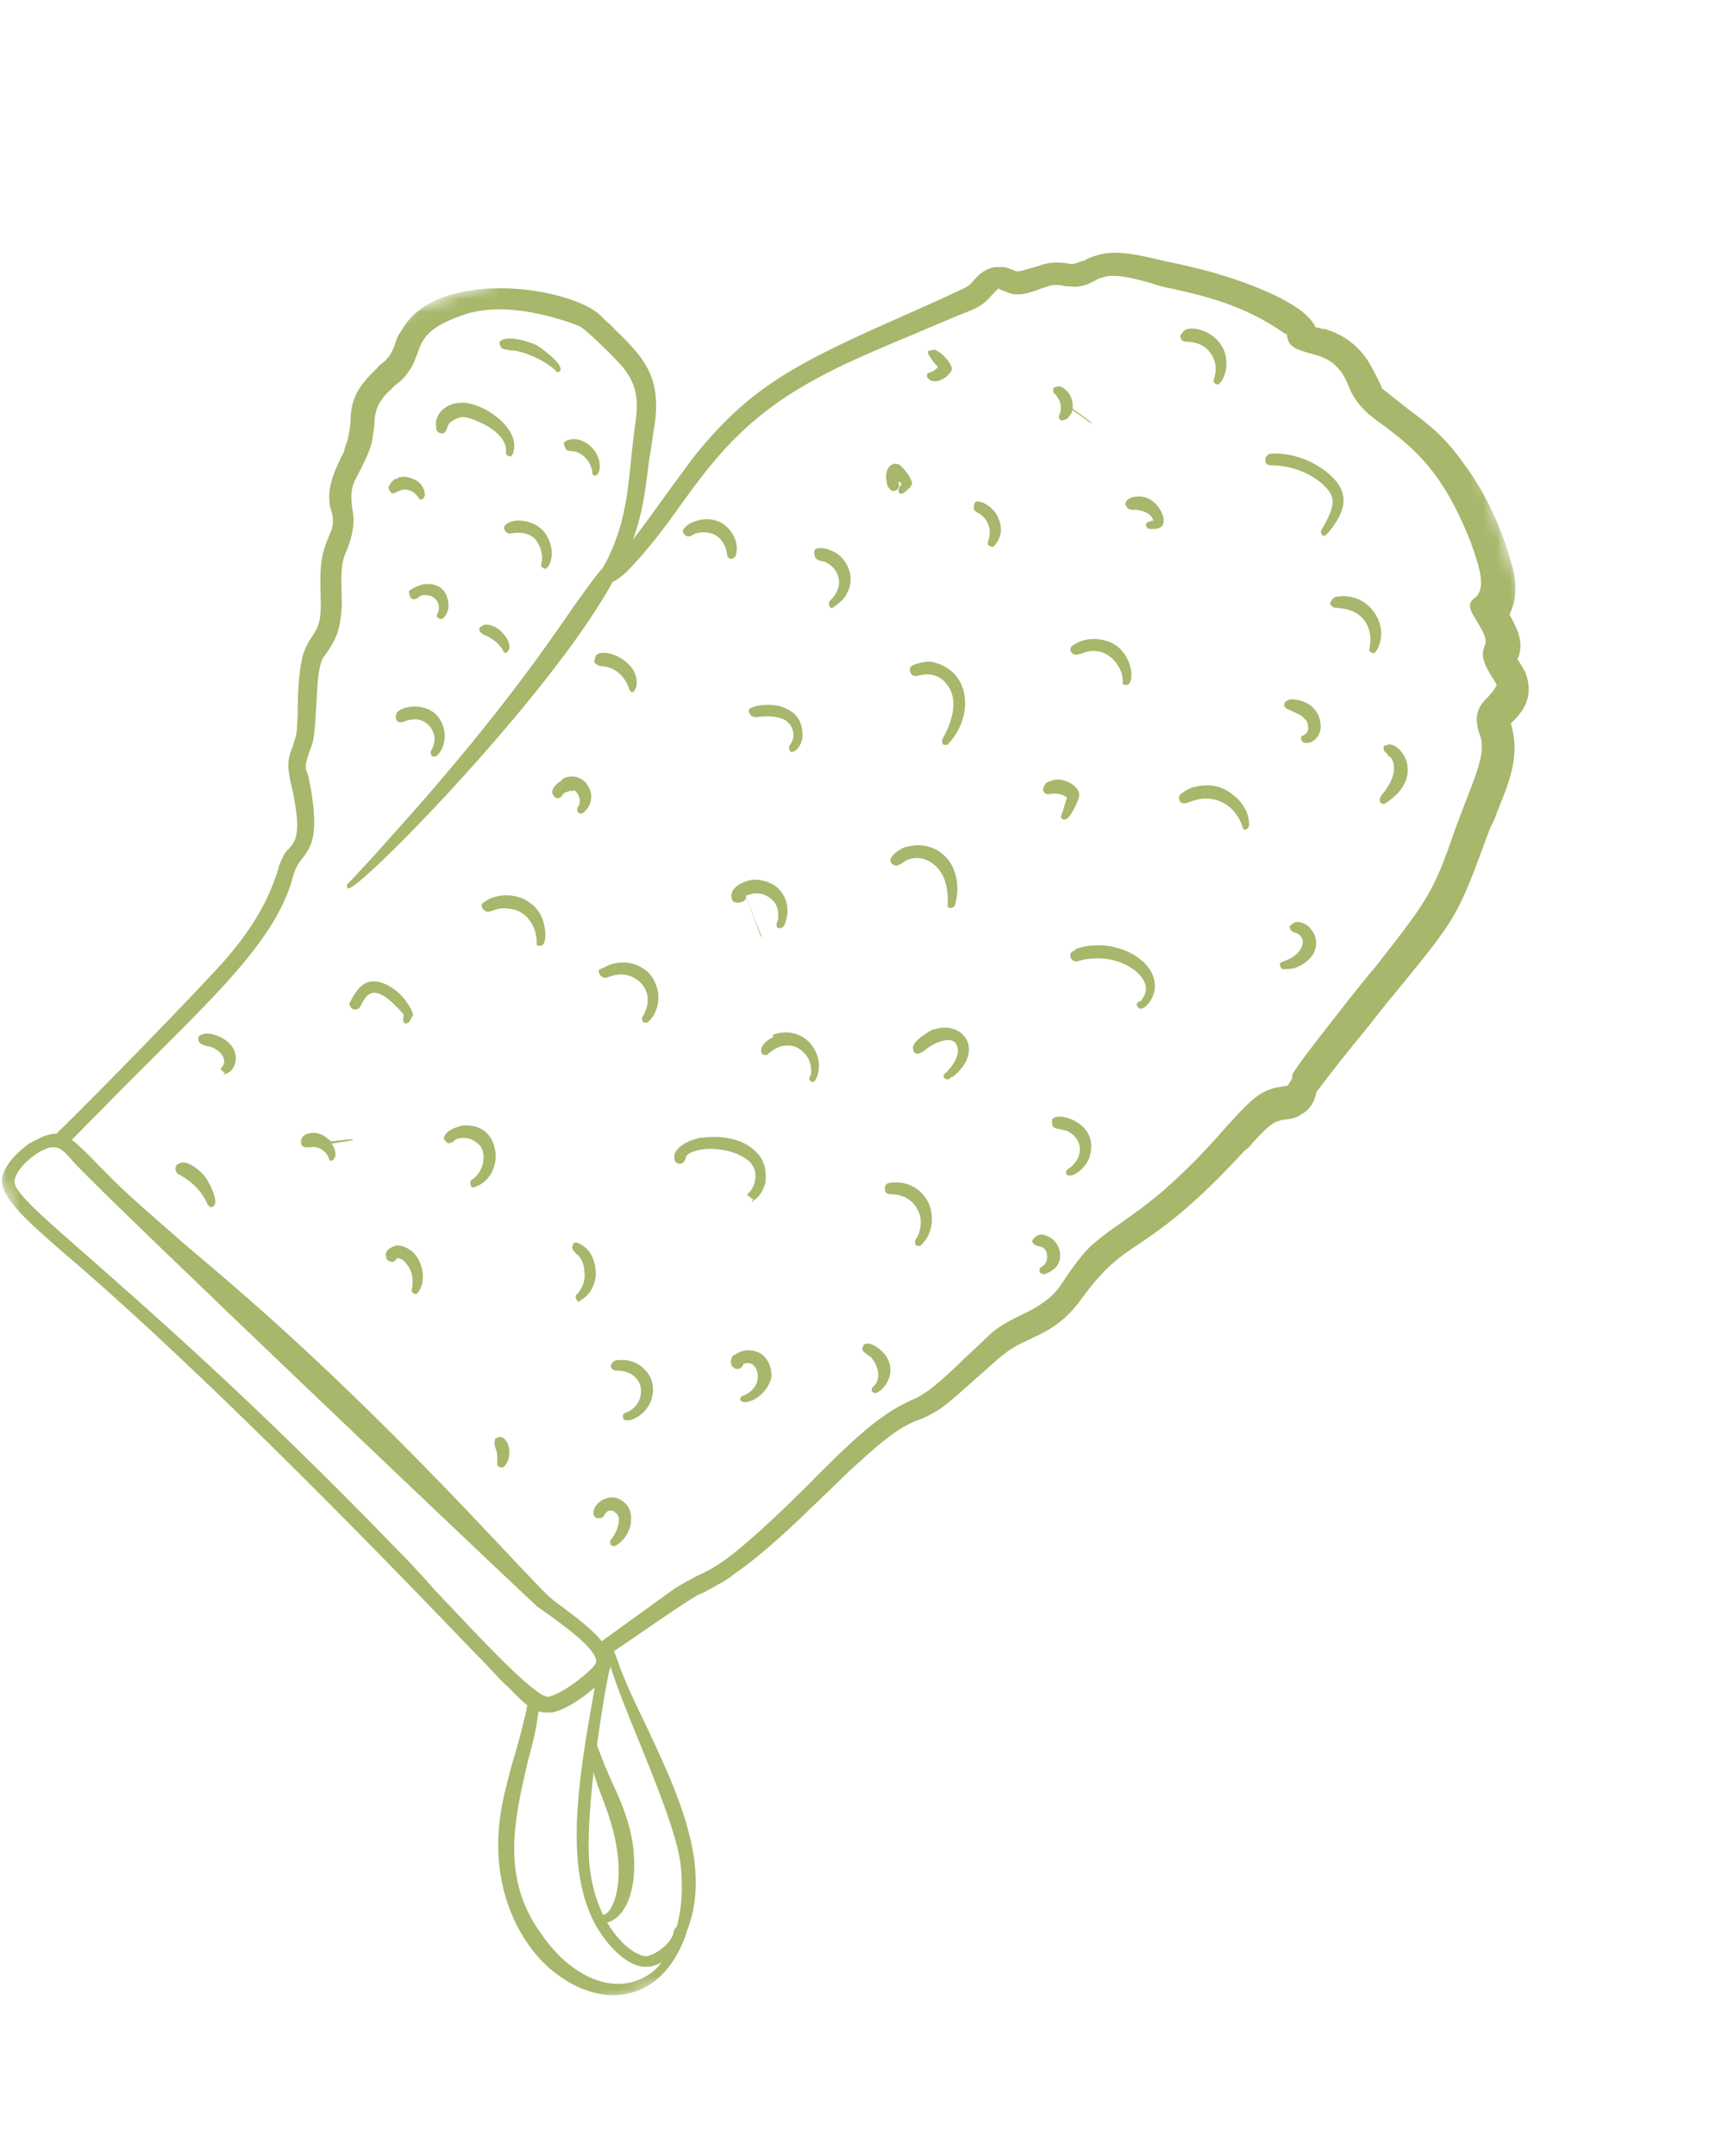 <svg width="129" height="162" viewBox="0 0 129 162" fill="none" xmlns="http://www.w3.org/2000/svg">
<g clip-path="url(#clip0_9_1612)">
<mask id="mask0_9_1612" style="mask-type:luminance" maskUnits="userSpaceOnUse" x="-17" y="0" width="157" height="158">
<path d="M139.423 119.062L99.561 0.193L-16.563 39.071L23.299 157.94L139.423 119.062Z" fill="white"/>
</mask>
<g mask="url(#mask0_9_1612)">
<path d="M74.416 20.167C74.579 20.095 74.792 20.058 74.97 20.071C75.496 20.068 75.674 20.081 75.867 20.179C75.966 20.249 76.144 20.262 76.337 20.36C76.53 20.459 77.069 20.277 77.445 20.168L78.198 19.95L78.361 19.878C79.284 19.63 79.79 19.762 80.188 19.78C80.466 19.864 80.729 19.862 81.098 19.71C81.261 19.638 81.346 19.624 81.474 19.602C81.75 19.422 81.999 19.335 82.29 19.241C83.822 18.712 85.475 19.127 87.718 19.659C88.352 19.768 89.085 19.948 89.819 20.127C92.425 20.727 98.055 22.557 98.893 24.603C99.156 24.602 99.448 24.77 99.526 24.713C101.136 25.135 102.423 26.227 103.157 27.677C103.157 27.677 103.229 27.84 103.352 28.038C103.546 28.399 103.892 29.128 103.906 29.213C103.906 29.213 104.156 29.389 105.736 30.649C107.201 31.754 108.551 32.704 110.072 34.894C111.778 37.141 113.156 40.277 113.821 43.099C114.013 44.205 113.934 45.27 113.477 46.182C114.117 47.343 114.226 47.718 114.309 48.449C114.298 48.889 114.201 49.344 114.06 49.544C114.167 49.657 114.534 50.251 114.671 50.534C115.408 52.51 114.327 53.618 113.691 54.254L113.578 54.361L113.593 54.447C114.304 56.778 113.435 58.857 112.538 61.029C112.427 61.398 112.273 61.776 112.069 62.118L111.887 62.588C109.558 68.909 109.558 68.909 104.956 74.528C104.335 75.249 102.789 77.227 102.789 77.227C99.818 80.853 99.156 81.845 99.007 82.002C98.937 82.102 98.924 82.28 98.896 82.372C98.784 82.742 98.623 83.077 98.248 83.449C98.178 83.549 97.816 83.743 97.816 83.743C97.625 83.907 97.455 83.937 97.292 84.009C97.001 84.103 96.652 84.12 96.311 84.179C96.226 84.194 96.148 84.251 96.02 84.273C95.481 84.454 94.93 85.076 94.224 85.812C94.047 86.062 93.864 86.269 93.588 86.448C89.596 90.778 87.436 92.248 85.709 93.424C84.094 94.493 82.996 95.253 81.191 97.757C79.908 99.47 78.731 100.025 77.553 100.58C76.823 100.925 76.128 101.221 75.477 101.772C74.854 102.231 74.218 102.867 73.567 103.418C72.308 104.513 71.107 105.686 70.221 106.146C69.781 106.398 69.42 106.592 69.043 106.701C68.143 107.076 67.242 107.451 64.703 109.776C63.635 110.706 62.632 111.757 61.649 112.672C59.656 114.596 57.514 116.677 55.163 118.311C54.972 118.476 54.696 118.655 54.419 118.835C53.257 119.474 52.981 119.654 52.775 119.733C52.321 119.9 51.959 120.094 45.919 124.253C45.834 124.268 45.834 124.268 45.756 124.325C45.508 124.412 45.23 124.328 45.108 124.13C44.928 123.855 44.997 123.492 45.273 123.313L50.774 119.335C51.49 118.904 51.937 118.695 52.376 118.444C53.106 118.098 53.801 117.802 55.153 116.735C56.965 115.281 59.036 113.301 60.944 111.392C62.923 109.383 64.838 107.517 66.446 106.406C67.345 105.768 67.998 105.479 68.522 105.213C68.813 105.119 69.132 104.932 69.408 104.753C70.046 104.379 71.305 103.284 72.464 102.119C73.185 101.468 73.899 100.775 74.465 100.238C75.186 99.587 76.08 99.169 76.888 98.766C77.618 98.421 78.256 98.047 78.794 97.603C79.417 97.145 79.79 96.51 80.311 95.719C80.84 94.969 81.376 94.263 82.012 93.627C82.663 93.076 83.201 92.632 83.987 92.101C84.886 91.463 85.948 90.753 87.441 89.486C89.803 87.411 91.229 85.761 92.331 84.518C93.588 83.161 94.393 82.232 95.472 81.87C95.557 81.855 95.635 81.798 95.721 81.783C95.806 81.768 95.969 81.696 96.147 81.709C96.31 81.637 96.573 81.635 96.701 81.613C96.786 81.598 96.864 81.541 96.892 81.448C97.166 81.006 97.166 81.006 97.152 80.921C97.079 80.758 97.057 80.631 101.376 75.148C102.095 74.235 102.745 73.421 103.366 72.7C106.816 68.288 107.536 67.375 108.767 64.093C109.207 62.833 109.592 61.758 109.956 60.819C111.138 57.765 111.734 56.39 111.207 55.123C110.664 53.508 111.385 52.857 111.908 52.328C112.085 52.078 112.283 51.956 112.374 51.721L112.444 51.621L112.515 51.521C112.5 51.436 112.428 51.273 112.069 50.722C111.638 50.008 111.249 49.286 111.635 48.474C111.817 48.004 111.451 47.41 111.077 46.774C110.646 46.059 110.187 45.438 110.81 44.979C111.872 44.269 111.085 42.258 110.556 40.728L110.484 40.565C108.367 35.19 106.017 33.537 104.188 32.101C102.938 31.222 101.93 30.476 101.359 28.953C100.651 27.148 99.447 26.787 98.393 26.531C97.559 26.281 96.783 26.109 96.741 25.108L96.606 25.087C93.598 22.935 90.444 22.211 88.115 21.694C87.481 21.584 86.925 21.418 86.505 21.272C84.332 20.64 83.5 20.653 82.876 20.849C82.627 20.936 82.499 20.958 82.266 21.13C82.017 21.217 81.904 21.324 81.613 21.418L81.528 21.433C80.903 21.629 80.533 21.518 80.092 21.507C79.729 21.438 79.358 21.327 78.819 21.508C78.656 21.58 78.443 21.617 78.194 21.704L78.031 21.776C77.329 22.029 76.498 22.305 75.693 21.962L75.593 21.892C75.415 21.879 75.222 21.781 75.122 21.71L75.022 21.64L75.037 21.725C74.874 21.797 74.775 21.99 74.585 22.154C74.471 22.262 74.295 22.511 74.061 22.683C73.609 23.112 73.07 23.294 72.084 23.684L69.261 24.874C65.374 26.512 63.409 27.335 61.325 28.485C55.825 31.455 53.464 34.801 51.123 38.012C49.959 39.66 48.676 41.373 47.072 43.009C46.88 43.174 46.35 43.66 45.811 43.842C45.357 44.008 45.164 43.91 45.005 43.499C44.911 43.209 45.072 42.874 45.363 42.779C46.279 42.489 48.182 39.792 50.058 37.188C50.763 36.189 51.482 35.276 52.046 34.477C56.548 28.787 60.215 27.143 68.98 23.257L71.058 22.327C71.583 22.061 72.775 21.591 72.951 21.342C73.142 21.177 73.24 20.985 73.396 20.87C73.615 20.613 73.962 20.334 74.416 20.167Z" fill="#A7B76B"/>
<path d="M33.552 22.254C37.703 20.877 43.585 22.136 45.231 23.78C45.511 24.126 45.853 24.329 46.133 24.675C48.293 26.755 49.682 28.18 49.242 31.719C49.063 32.715 48.969 33.695 48.804 34.513C48.445 37.511 48.162 39.927 46.453 42.985C46.382 43.085 46.276 43.235 46.106 43.264C45.943 43.336 45.758 43.281 45.665 43.253C45.372 43.085 45.235 42.802 45.404 42.509L45.573 42.217C46.915 39.574 47.171 37.25 47.446 34.529C47.539 33.548 47.64 32.611 47.804 31.53C47.979 30.009 47.873 28.888 46.812 27.582C46.368 27.045 44.085 24.767 43.557 24.508C42.381 24.055 38.211 22.542 34.89 23.643L34.642 23.73C32.038 24.664 31.752 25.546 31.395 26.529C31.206 26.956 31.109 27.411 30.749 27.868C30.474 28.31 30.1 28.682 29.668 28.976C29.378 29.333 28.946 29.627 28.742 29.969C28.277 30.576 28.132 31.258 28.137 32.046C28.068 32.409 28.041 32.764 27.973 33.127C27.807 33.944 27.434 34.579 27.146 35.198C26.957 35.626 26.675 36.025 26.535 36.488C26.34 37.135 26.429 37.646 26.468 38.121C26.578 38.76 26.761 39.561 26.096 41.298C25.569 42.309 25.668 43.388 25.675 44.439C25.663 44.879 25.744 45.347 25.662 45.887C25.552 47.528 25.136 48.17 24.756 48.762C24.579 49.012 24.481 49.204 24.297 49.411C23.869 50.231 23.856 51.679 23.779 53.008C23.688 54.251 23.688 55.522 23.337 56.284C22.897 57.544 22.912 57.629 23.143 58.202C23.23 58.45 23.254 58.841 23.392 59.386C23.947 62.841 23.383 63.64 22.776 64.446C22.487 64.803 22.24 65.153 22.045 65.8C20.948 70.11 16.976 74.042 11.923 79.082C10.764 80.247 9.562 81.42 8.332 82.685C6.354 84.694 5.195 85.859 5.195 85.859C5.109 85.874 5.082 85.966 5.004 86.023C4.713 86.118 4.463 85.942 4.298 85.751C4.133 85.561 4.132 85.298 4.393 85.034C5.044 84.482 12.436 76.977 15.693 73.476C19.565 69.474 20.388 66.876 20.912 65.339C21.009 64.884 21.177 64.592 21.339 64.257C21.437 64.065 21.585 63.907 21.699 63.8C22.25 63.179 22.765 62.607 21.801 58.566C21.552 57.382 21.712 56.785 21.965 56.215C22.076 55.845 22.23 55.468 22.312 54.928C22.323 54.487 22.391 53.862 22.38 53.294C22.392 51.845 22.488 50.119 22.83 49.052C23.012 48.582 23.174 48.247 23.385 47.948C23.456 47.848 23.561 47.698 23.66 47.506C24.189 46.757 24.125 45.628 24.096 44.45C24.08 44.102 24.098 43.704 24.082 43.356C24.094 41.908 24.423 41.018 24.703 40.356C24.787 40.078 24.963 39.828 24.969 39.608C25.081 39.238 25.035 38.72 24.868 38.267C24.781 38.019 24.787 37.799 24.758 37.629C24.672 36.373 25.227 35.268 25.64 34.364C25.739 34.171 25.915 33.922 25.913 33.659C26.201 33.039 26.268 32.414 26.343 31.831C26.355 31.391 26.359 30.908 26.518 30.311C26.873 29.066 27.708 28.307 28.344 27.671C28.52 27.421 28.719 27.299 28.952 27.127C29.397 26.656 29.587 26.228 29.754 25.673C29.837 25.396 29.999 25.061 30.183 24.854C30.815 23.692 31.933 22.797 33.552 22.254Z" fill="#A7B76B"/>
<path d="M45.886 42.251C46.049 42.178 46.149 42.249 46.249 42.319C46.499 42.495 46.594 42.785 46.417 43.035C42.343 51.193 27.737 66.216 26.29 66.73C26.29 66.73 26.127 66.802 26.112 66.717C26.097 66.632 26.04 66.554 26.11 66.454C26.11 66.454 27.453 65.082 29.359 62.911C36.874 54.595 40.815 48.959 43.162 45.528C44.685 43.423 45.347 42.432 45.886 42.251Z" fill="#A7B76B"/>
<path d="M3.52 85.316C4.805 84.875 5.614 85.742 7.052 87.203C7.482 87.654 7.954 88.098 8.491 88.663C10.129 90.263 11.931 91.792 14.104 93.694C19.244 98.019 26.158 103.965 37.305 115.84L38.758 117.385C41.227 119.982 41.227 119.982 41.935 120.517C42.285 120.763 42.642 121.051 43.4 121.621C44.829 122.776 46.281 124.059 45.855 125.404C45.569 126.286 43.34 128.119 41.885 128.59C41.637 128.677 41.509 128.699 41.331 128.686C40.166 128.8 39.422 128.053 38.24 126.811C37.883 126.522 37.504 126.106 37.074 125.654C36.967 125.542 36.422 124.935 35.521 124.039C30.696 119.002 15.966 103.672 4.891 94.239C1.895 91.647 -0.178 89.815 0.19 88.392C0.482 87.29 1.557 86.402 2.18 85.943C2.705 85.677 3.101 85.433 3.52 85.316ZM44.744 125.07C44.814 124.97 44.827 124.793 44.827 124.793C44.658 123.814 42.65 122.365 41.293 121.373C40.943 121.127 40.643 120.916 40.393 120.74C40.143 120.564 8.037 90.1 5.538 87.333L5.373 87.143C4.829 86.536 4.442 86.077 3.725 86.245L3.64 86.26C2.561 86.622 1.274 87.809 1.109 88.627C0.858 89.46 2.909 91.164 6.899 94.68C11.512 98.746 19.22 105.475 29.805 116.395C30.55 117.143 31.623 118.271 32.719 119.528C35.891 122.879 40.215 127.565 41.217 127.522C41.303 127.508 41.38 127.45 41.508 127.428C42.587 127.066 44.399 125.612 44.744 125.07Z" fill="#A7B76B"/>
<path d="M45.311 124.797C45.474 124.725 45.659 124.78 45.767 124.893C45.874 125.006 45.931 125.084 45.876 125.269C45.59 126.151 43.75 136.814 44.379 140.694C45.025 145.184 47.725 147.083 48.635 147.013C48.72 146.998 48.798 146.941 48.926 146.919C49.671 146.658 50.654 145.742 50.636 145.132L50.621 145.047L50.721 145.117C50.649 144.954 50.805 144.84 50.968 144.768C51.053 144.753 51.131 144.695 51.231 144.766C51.509 144.849 51.581 145.012 51.59 145.317C50.8 147.602 49.437 149.109 47.777 149.66C45.705 150.37 43.346 149.683 41.28 147.893C38.842 145.73 36.638 141.378 37.748 135.619C38.107 133.891 38.462 132.646 38.824 131.444C39.179 130.199 39.471 129.096 39.746 127.646C39.759 127.469 39.915 127.354 40.035 127.289C40.121 127.274 40.199 127.217 40.299 127.287C40.476 127.3 40.656 127.576 40.643 127.754C40.533 128.386 40.395 129.112 40.3 129.829C40.135 130.647 39.926 131.472 39.683 132.347C38.679 136.685 37.604 141.123 40.709 145.362C42.705 148.26 45.494 149.661 47.772 148.872C48.602 148.596 49.31 148.123 49.832 147.331C49.655 147.581 49.4 147.625 49.194 147.705C49.031 147.777 48.818 147.814 48.64 147.801C47.559 147.901 46.273 146.809 45.469 145.721C42.186 141.468 43.393 134.246 44.636 127.237C44.731 126.519 44.912 125.786 44.992 124.984C45.035 124.976 45.19 124.862 45.311 124.797Z" fill="#A7B76B"/>
<path d="M45.751 123.537C45.914 123.465 46.029 123.62 46.044 123.705C46.044 123.705 46.153 124.081 46.391 124.697C46.935 126.312 47.748 127.968 48.642 129.83C51.366 135.669 54.472 142.188 50.189 147.62C50.104 147.635 50.118 147.72 50.076 147.727C49.991 147.742 49.813 147.729 49.798 147.644C49.783 147.559 49.711 147.396 49.782 147.296C51.028 145.371 51.503 142.79 51.144 139.959C50.875 137.902 49.322 134.007 47.95 130.651C46.578 127.295 45.408 124.342 45.695 123.722C45.645 123.687 45.673 123.594 45.751 123.537Z" fill="#A7B76B"/>
<path d="M44.502 130.766C44.765 130.764 44.859 131.055 44.961 131.388C44.975 131.473 45.033 131.551 45.033 131.551C45.293 132.295 45.661 133.151 46.022 133.965C46.649 135.303 47.298 136.769 47.58 138.648C48.046 142.6 46.69 144.15 45.774 144.44C45.483 144.534 45.22 144.536 45.028 144.438C44.928 144.368 44.778 144.262 44.748 144.092C44.661 143.844 44.817 143.729 44.859 143.722C44.945 143.707 45.123 143.72 45.152 143.89C45.167 143.976 45.33 143.903 45.415 143.889C45.664 143.802 45.882 143.545 46.037 143.167C46.655 141.921 46.844 139.214 45.485 135.68L45.398 135.432C44.762 133.789 44.023 131.551 44.225 130.946C44.396 130.916 44.424 130.824 44.502 130.766Z" fill="#A7B76B"/>
<path d="M46.316 102.225C47.133 102.127 47.867 102.307 48.403 102.871C49.025 103.421 49.208 104.222 49.028 104.955C48.862 105.772 48.226 106.408 47.566 106.654C47.403 106.726 47.275 106.749 47.097 106.736C46.92 106.723 46.82 106.652 46.833 106.475C46.818 106.39 46.831 106.212 47.002 106.182C47.995 105.835 48.274 104.91 48.163 104.272C48.053 103.633 47.458 102.991 46.363 103.006C46.1 103.007 45.935 102.817 45.906 102.647C45.906 102.647 45.982 102.327 46.316 102.225Z" fill="#A7B76B"/>
<path d="M55.727 101.558C56.267 101.377 56.9 101.486 57.358 101.845C57.83 102.289 58.011 102.828 57.993 103.488C57.828 104.306 57.086 105.092 56.376 105.302C56.128 105.389 55.907 105.384 55.765 105.321C55.665 105.25 55.657 105.208 55.657 105.208C55.585 105.045 55.741 104.93 55.904 104.858L55.989 104.843C56.918 104.376 57.091 103.601 56.903 103.02C56.794 102.644 56.429 102.313 55.975 102.479L55.889 102.494C55.876 102.672 55.721 102.786 55.6 102.851C55.352 102.938 55.159 102.84 54.987 102.607L54.972 102.521C54.885 102.273 54.984 102.081 55.082 101.889C55.366 101.752 55.479 101.645 55.727 101.558Z" fill="#A7B76B"/>
<path d="M52.094 85.663C52.343 85.576 52.548 85.497 52.811 85.495C54.446 85.299 55.956 85.651 56.815 86.554C57.437 87.104 57.62 87.905 57.554 88.793C57.388 89.611 56.936 90.04 56.66 90.219L56.589 90.319L56.489 90.249L56.652 90.177L56.195 89.817L56.18 89.732C56.18 89.732 56.456 89.553 56.646 89.126C56.919 88.421 56.808 87.783 56.379 87.331C55.477 86.435 53.398 86.094 52.199 86.521C51.823 86.63 51.547 86.81 51.548 87.073C51.45 87.265 51.379 87.365 51.259 87.43C51.174 87.444 51.096 87.502 50.996 87.431C50.818 87.418 50.646 87.185 50.701 87C50.585 86.582 51.178 85.953 52.094 85.663Z" fill="#A7B76B"/>
<path d="M66.835 88.894L66.92 88.879C68.469 88.698 69.456 89.579 69.832 90.478C70.287 91.583 70.031 92.898 69.19 93.614L69.105 93.629C69.019 93.644 68.841 93.63 68.827 93.545C68.812 93.46 68.74 93.297 68.81 93.198C69.268 92.548 69.362 91.568 68.988 90.931C68.642 90.202 67.907 89.76 66.983 89.745C66.634 89.761 66.512 89.564 66.525 89.386C66.503 89.258 66.501 88.996 66.835 88.894Z" fill="#A7B76B"/>
<path d="M70.362 77.325C71.277 77.034 72.261 77.39 72.649 78.112C73.023 78.748 72.916 79.906 71.643 80.916L71.557 80.931C71.472 80.945 71.366 81.095 71.281 81.11C71.196 81.125 71.103 81.097 71.003 81.027C70.838 80.836 70.987 80.679 71.185 80.557L71.256 80.457C71.962 79.721 72.178 78.938 71.876 78.465C71.682 78.104 71.241 78.093 70.617 78.288C70.326 78.383 69.964 78.577 69.539 78.913C69.426 79.021 69.263 79.093 69.1 79.165C68.937 79.237 68.752 79.182 68.672 78.976C68.657 78.891 68.585 78.728 68.656 78.628C68.752 78.173 69.666 77.62 70.106 77.369C70.191 77.354 70.276 77.339 70.362 77.325Z" fill="#A7B76B"/>
<path d="M58.225 77.719C59.14 77.429 60.137 77.607 60.831 78.319C61.483 79.039 61.73 79.96 61.444 80.843C61.346 81.035 61.333 81.213 61.17 81.285C61.084 81.299 61.007 81.357 60.992 81.272C60.799 81.174 60.827 81.081 60.883 80.896L60.953 80.796C61.063 80.164 60.852 79.455 60.338 79.018C59.866 78.574 59.232 78.465 58.607 78.661C58.359 78.748 58.083 78.927 57.892 79.091C57.806 79.106 57.779 79.199 57.701 79.256C57.452 79.343 57.26 79.245 57.23 79.075C57.136 78.784 57.396 78.257 58.212 77.897C57.976 77.806 58.062 77.791 58.225 77.719Z" fill="#A7B76B"/>
<path d="M45.861 72.498C46.563 72.245 47.573 72.245 48.323 72.773C48.958 73.145 49.332 73.781 49.487 74.675C49.571 75.668 49.143 76.488 48.675 76.832L48.59 76.847C48.505 76.861 48.327 76.848 48.312 76.763C48.297 76.678 48.225 76.515 48.296 76.415C48.472 76.166 48.556 75.888 48.639 75.611C48.82 74.878 48.566 74.177 48.002 73.705C47.394 73.241 46.711 73.096 45.923 73.364C45.838 73.379 45.675 73.451 45.675 73.451C45.426 73.538 45.234 73.44 45.062 73.207C45.047 73.122 44.975 72.959 45.045 72.859C45.379 72.757 45.57 72.593 45.861 72.498Z" fill="#A7B76B"/>
<path d="M55.977 66.274C56.226 66.187 56.431 66.108 56.695 66.106C57.441 66.108 58.147 66.38 58.577 66.832C59.228 67.552 59.298 68.46 59.103 69.107C59.034 69.47 58.858 69.72 58.73 69.742C58.645 69.757 58.552 69.729 58.467 69.744C58.359 69.631 58.38 69.496 58.393 69.318L58.463 69.218C58.573 68.585 58.463 67.947 58.005 67.588C57.533 67.144 56.9 67.035 56.36 67.216C56.275 67.231 56.197 67.288 56.069 67.31L56.084 67.395C57.262 70.391 57.262 70.391 57.262 70.391C57.176 70.406 57.162 70.32 56.814 69.329L56.091 67.438C56.078 67.615 55.922 67.73 55.717 67.809C55.29 67.883 55.013 67.8 54.996 67.452C54.887 67.077 55.232 66.535 55.977 66.274Z" fill="#A7B76B"/>
<path d="M81.034 71.267C82.027 70.919 83.734 70.887 85.197 71.729C86.667 72.614 86.844 73.635 86.82 74.253C86.74 75.056 86.189 75.677 85.898 75.771C85.812 75.786 85.735 75.844 85.635 75.773C85.535 75.703 85.527 75.66 85.47 75.583C85.398 75.42 85.553 75.305 85.716 75.233C85.802 75.218 85.83 75.126 85.83 75.126C86.189 74.669 86.272 74.129 85.912 73.577C85.195 72.474 83.198 71.593 81.026 72.233C80.777 72.32 80.57 72.136 80.498 71.974C80.426 71.811 80.424 71.548 80.758 71.446C80.828 71.347 80.991 71.274 81.034 71.267Z" fill="#A7B76B"/>
<path d="M68.25 63.621C69.258 63.359 70.312 63.614 71.056 64.362C71.958 65.257 72.166 66.712 71.783 68.049C71.713 68.149 71.67 68.156 71.592 68.214C71.514 68.271 71.414 68.201 71.329 68.216C71.229 68.145 71.222 68.103 71.242 67.968C71.312 66.597 70.95 65.52 70.142 64.915C69.585 64.485 68.951 64.376 68.327 64.572C68.078 64.659 67.887 64.823 67.689 64.945C67.604 64.96 67.604 64.96 67.526 65.018C67.363 65.09 67.177 65.034 67.07 64.921C66.963 64.808 66.905 64.731 66.961 64.546C67.073 64.176 67.668 63.81 68.037 63.658L68.25 63.621Z" fill="#A7B76B"/>
<path d="M56.557 53.156C56.643 53.141 56.72 53.084 56.806 53.069C58.077 52.805 59.089 53.068 59.768 53.695C60.14 54.069 60.321 54.608 60.339 55.218C60.328 55.658 60.174 56.036 59.912 56.3C59.799 56.407 59.721 56.465 59.721 56.465L59.636 56.48C59.473 56.552 59.373 56.481 59.343 56.311C59.271 56.148 59.342 56.048 59.412 55.949C59.483 55.849 59.588 55.699 59.657 55.336C59.669 54.896 59.46 54.45 59.21 54.274L59.102 54.161C58.467 53.789 57.678 53.795 56.861 53.892C56.512 53.909 56.39 53.711 56.318 53.548C56.211 53.435 56.309 53.243 56.557 53.156Z" fill="#A7B76B"/>
<path d="M69.025 49.855C69.401 49.746 69.827 49.672 70.105 49.755C71.202 50.004 72.016 50.651 72.379 51.728C72.835 53.096 72.383 54.796 71.224 55.961L71.139 55.976C71.054 55.99 70.876 55.977 70.861 55.892C70.847 55.807 70.774 55.644 70.845 55.544C71.823 53.841 71.948 52.285 71.132 51.375C70.673 50.753 69.847 50.545 69.137 50.756L69.052 50.771C68.761 50.865 68.525 50.774 68.439 50.526C68.424 50.441 68.352 50.279 68.422 50.179C68.485 50.036 68.769 49.899 69.025 49.855Z" fill="#A7B76B"/>
<path d="M78.986 58.692C79.071 58.677 79.234 58.605 79.277 58.597C80.009 58.514 80.644 58.886 80.924 59.233C81.088 59.423 81.175 59.671 81.12 59.856C81.051 60.219 80.51 61.408 80.142 61.56C80.056 61.574 79.978 61.632 79.879 61.561C79.778 61.491 79.714 61.371 79.784 61.271C79.966 60.801 80.063 60.346 80.21 59.926C79.86 59.68 79.404 59.584 78.935 59.665C78.644 59.759 78.479 59.569 78.407 59.406C78.448 59.136 78.482 58.823 78.986 58.692Z" fill="#A7B76B"/>
<path d="M81.331 48.16C82.162 47.885 83.492 47.961 84.308 48.871C85.017 49.669 85.194 50.69 84.949 51.303C84.879 51.402 84.836 51.41 84.758 51.467C84.673 51.482 84.58 51.454 84.495 51.469C84.395 51.399 84.388 51.356 84.408 51.221C84.411 50.475 83.98 49.761 83.422 49.332C82.865 48.903 82.146 48.808 81.444 49.061C81.28 49.133 81.195 49.148 81.067 49.17C80.819 49.257 80.626 49.159 80.511 49.004C80.497 48.919 80.425 48.756 80.495 48.656C80.601 48.506 80.877 48.327 81.331 48.16Z" fill="#A7B76B"/>
<path d="M89.862 59.13C90.87 58.867 91.867 59.045 92.689 59.735C93.497 60.341 93.965 61.268 93.884 62.071C93.899 62.156 93.786 62.263 93.708 62.32C93.545 62.392 93.445 62.322 93.415 62.152C92.778 60.246 91.061 59.711 89.776 60.153C89.691 60.167 89.613 60.225 89.485 60.247C89.4 60.262 89.322 60.319 89.237 60.334L89.151 60.349C88.988 60.421 88.71 60.337 88.681 60.167C88.609 60.004 88.572 59.792 88.848 59.612C88.848 59.612 89.195 59.333 89.649 59.167L89.862 59.13Z" fill="#A7B76B"/>
<path d="M96.812 52.621C96.898 52.606 96.898 52.606 96.975 52.549C98.426 52.561 99.15 53.443 99.248 54.259C99.416 54.975 99 55.617 98.503 55.791L98.418 55.806C98.333 55.82 98.255 55.878 98.155 55.807C97.992 55.88 97.877 55.724 97.805 55.561C97.79 55.476 97.803 55.299 97.974 55.269C98.137 55.197 98.413 55.017 98.332 54.55C98.317 54.464 98.33 54.287 98.238 54.259L98.223 54.174C98.116 54.061 97.958 53.913 97.851 53.8C97.558 53.632 97.323 53.541 97.13 53.443C96.703 53.254 96.425 53.171 96.579 52.793C96.621 52.786 96.649 52.693 96.812 52.621Z" fill="#A7B76B"/>
<path d="M73.373 37.705C73.749 37.596 74.477 37.996 74.893 38.625C75.145 39.064 75.627 40.076 74.702 41.069L74.617 41.084C74.531 41.099 74.439 41.071 74.339 41C74.239 40.93 74.267 40.838 74.252 40.752C74.679 39.67 74.141 38.843 73.42 38.486C73.227 38.388 73.141 38.14 73.239 37.947C73.252 37.77 73.295 37.763 73.373 37.705Z" fill="#A7B76B"/>
<path d="M61.426 41.223C61.717 41.129 62.172 41.225 62.508 41.386C63.213 41.658 63.672 42.28 63.883 42.988C64.051 43.704 63.871 44.437 63.362 45.051C63.101 45.316 62.825 45.495 62.634 45.66C62.471 45.732 62.371 45.661 62.341 45.491C62.326 45.406 62.254 45.243 62.41 45.129C62.862 44.699 63.158 44.122 63.054 43.526C62.951 42.931 62.621 42.55 62.136 42.283C62.036 42.213 61.858 42.2 61.766 42.172C61.488 42.089 61.21 42.005 61.236 41.65C61.149 41.402 61.255 41.252 61.426 41.223Z" fill="#A7B76B"/>
<path d="M85.041 37.392C85.289 37.305 85.467 37.318 85.773 37.309C86.755 37.402 87.408 38.385 87.476 39.03C87.492 39.378 87.394 39.571 87.188 39.65L87.025 39.722C86.677 39.739 86.386 39.833 86.221 39.642C86.206 39.557 86.114 39.529 86.149 39.48C86.134 39.394 86.162 39.302 86.325 39.23C86.488 39.158 86.573 39.143 86.701 39.121C86.578 38.66 86.092 38.394 85.373 38.299C84.947 38.373 84.747 38.232 84.668 38.027C84.503 37.836 84.672 37.544 85.041 37.392Z" fill="#A7B76B"/>
<path d="M67.132 34.886C67.296 34.814 67.395 34.884 67.573 34.897C67.923 35.143 68.49 35.878 68.556 36.261C68.571 36.346 68.543 36.438 68.472 36.538L68.402 36.638C68.211 36.803 68.028 37.01 67.864 37.082C67.701 37.154 67.601 37.084 67.587 36.999C67.479 36.886 67.57 36.651 67.782 36.351C67.682 36.281 67.674 36.238 67.532 36.175L67.546 36.261C67.641 36.551 67.55 36.786 67.301 36.873C67.138 36.945 67.038 36.875 66.938 36.804C66.831 36.691 66.673 36.543 66.672 36.281C66.469 35.615 66.756 34.995 67.132 34.886Z" fill="#A7B76B"/>
<path d="M79.428 29.073C79.676 28.986 79.869 29.084 80.076 29.267C80.433 29.556 80.7 30.08 80.633 30.705C82.09 31.767 82.09 31.767 82.097 31.81C82.012 31.825 81.905 31.712 80.655 30.833L80.64 30.747C80.627 30.925 80.528 31.117 80.38 31.275C80.282 31.467 80.119 31.539 79.948 31.569C79.785 31.641 79.685 31.57 79.67 31.485C79.57 31.415 79.583 31.237 79.654 31.138C79.843 30.71 79.733 30.072 79.475 29.854L79.46 29.768L79.353 29.656C79.16 29.558 79.102 29.217 79.257 29.102C79.215 29.11 79.3 29.095 79.428 29.073Z" fill="#A7B76B"/>
<path d="M95.318 34.12C96.561 33.949 98.477 34.362 99.928 35.644C101.63 37.103 101.099 38.597 99.743 40.147C99.658 40.162 99.672 40.247 99.63 40.255C99.545 40.269 99.367 40.256 99.352 40.171C99.337 40.086 99.265 39.923 99.336 39.823C99.779 39.089 100.314 38.12 100.146 37.404C99.948 36.518 98.054 34.961 95.508 34.964C95.245 34.966 95.08 34.775 95.136 34.59C95.064 34.428 95.205 34.228 95.41 34.148L95.318 34.12Z" fill="#A7B76B"/>
<path d="M100.427 44.851C101.535 44.658 102.611 45.042 103.307 46.017C103.945 46.914 104.017 48.086 103.425 48.977C103.34 48.992 103.354 49.077 103.312 49.084C103.226 49.099 103.134 49.071 103.034 49.001C102.934 48.931 102.926 48.888 102.947 48.753C103.306 47.025 102.29 45.974 101.158 45.776C100.702 45.679 100.439 45.681 100.439 45.681C100.176 45.683 100.011 45.492 99.981 45.322C100.122 45.123 100.136 44.945 100.427 44.851Z" fill="#A7B76B"/>
<path d="M104.329 55.964C104.705 55.855 105.255 56.242 105.579 56.843C105.83 57.282 106.381 58.94 104.129 60.382C103.965 60.454 103.865 60.384 103.765 60.314C103.751 60.229 103.679 60.066 103.749 59.966L103.847 59.773C104.32 59.209 104.912 58.318 104.772 57.509C104.756 57.161 104.576 56.886 104.341 56.795L104.269 56.632C103.976 56.464 103.975 56.201 104.073 56.009C104.123 56.044 104.166 56.036 104.329 55.964Z" fill="#A7B76B"/>
<path d="M97.378 69.311C97.669 69.216 98.275 69.418 98.569 69.849C99.013 70.386 99.039 71.039 98.751 71.659C98.477 72.101 98.017 72.487 97.4 72.726C97.109 72.82 96.76 72.837 96.497 72.838C96.319 72.826 96.304 72.74 96.232 72.578C96.16 72.415 96.316 72.3 96.401 72.285L96.564 72.213C97.309 71.953 97.84 71.466 97.922 70.926C97.99 70.563 97.811 70.288 97.476 70.127C97.113 70.058 96.948 69.868 96.946 69.605C97.102 69.49 97.208 69.34 97.378 69.311Z" fill="#A7B76B"/>
<path d="M42.46 58.449C43.162 58.195 43.91 58.46 44.249 59.147C44.68 59.861 44.351 60.751 43.799 61.109C43.636 61.181 43.536 61.111 43.436 61.041C43.421 60.956 43.349 60.793 43.419 60.693C43.709 60.336 43.613 59.783 43.248 59.451C43.148 59.381 43.148 59.381 43.07 59.438C42.892 59.425 42.722 59.455 42.601 59.52C42.438 59.592 42.353 59.607 42.325 59.699C42.325 59.699 42.24 59.714 42.255 59.799C42.184 59.899 42.142 59.906 42.064 59.964C41.901 60.036 41.8 59.965 41.7 59.895C41.6 59.825 41.536 59.704 41.506 59.534C41.505 59.272 41.794 58.914 42.113 58.728C42.269 58.613 42.297 58.521 42.46 58.449Z" fill="#A7B76B"/>
<path d="M45.054 49.101C45.593 48.92 46.577 49.275 47.157 49.832C47.779 50.382 47.989 51.091 47.794 51.738C47.724 51.838 47.696 51.93 47.618 51.988C47.533 52.002 47.455 52.06 47.44 51.975C47.34 51.904 47.34 51.904 47.333 51.862C46.971 50.785 46.234 50.08 45.089 50.059C44.989 49.989 44.896 49.961 44.796 49.891C44.696 49.821 44.631 49.7 44.702 49.6C44.735 49.288 44.884 49.13 45.054 49.101Z" fill="#A7B76B"/>
<path d="M27.649 73.814C28.565 73.524 29.743 74.24 30.474 75.166C30.768 75.597 31.127 76.148 31.029 76.341L30.958 76.441C30.86 76.633 30.769 76.868 30.598 76.897C30.513 76.912 30.435 76.969 30.421 76.884C30.228 76.786 30.339 76.416 30.352 76.239C29.257 74.982 28.464 74.462 27.925 74.643C27.549 74.752 27.317 75.187 27.12 75.572C27.021 75.764 26.944 75.822 26.858 75.836C26.695 75.908 26.51 75.853 26.402 75.74C26.295 75.627 26.223 75.464 26.294 75.364C26.68 74.552 27.11 73.996 27.649 73.814Z" fill="#A7B76B"/>
<path d="M23.083 85.213C23.537 85.046 24.078 85.128 24.536 85.487C24.643 85.6 24.786 85.663 24.893 85.776C26.527 85.58 26.527 85.58 26.542 85.665C26.542 85.665 26.542 85.665 26.457 85.68C26.294 85.752 25.988 85.761 24.923 85.946C25.202 86.292 25.268 86.675 25.185 86.952C25.114 87.052 25.087 87.145 25.009 87.202C24.846 87.274 24.745 87.204 24.716 87.034C24.535 86.495 23.9 86.123 23.431 86.204L23.082 86.221C22.819 86.223 22.627 86.125 22.625 85.862C22.616 85.557 22.792 85.307 23.083 85.213Z" fill="#A7B76B"/>
<path d="M34.366 84.704C34.529 84.632 34.614 84.617 34.742 84.595C36.206 84.429 37.023 85.339 37.192 86.318C37.455 87.324 37.001 88.762 35.674 89.211C35.511 89.283 35.411 89.213 35.382 89.042C35.367 88.957 35.295 88.794 35.45 88.68C36.003 88.321 36.333 87.694 36.35 87.034C36.362 86.593 36.238 86.132 35.896 85.929C35.423 85.485 34.805 85.46 34.428 85.57C34.343 85.584 34.265 85.642 34.265 85.642C34.18 85.656 34.152 85.749 34.074 85.806C33.989 85.821 33.989 85.821 33.911 85.878C33.748 85.951 33.563 85.895 33.441 85.697C33.333 85.584 33.354 85.449 33.424 85.349C33.55 85.064 33.99 84.813 34.366 84.704Z" fill="#A7B76B"/>
<path d="M29.515 93.697C29.6 93.682 29.678 93.625 29.806 93.603C30.418 93.584 31.053 93.956 31.427 94.593C31.872 95.392 31.957 96.386 31.428 97.135C31.343 97.149 31.358 97.234 31.315 97.242C31.23 97.257 31.137 97.229 31.037 97.159C30.937 97.088 30.93 97.046 30.95 96.911C31.131 96.178 30.963 95.462 30.576 95.003C30.396 94.728 30.104 94.559 29.926 94.546C29.84 94.561 29.84 94.561 29.84 94.561C29.77 94.661 29.742 94.753 29.579 94.825C29.494 94.84 29.316 94.827 29.216 94.757C29.116 94.686 29.023 94.659 29.022 94.396C29.022 94.396 28.95 94.233 29.035 94.218C28.963 94.055 29.232 93.834 29.515 93.697Z" fill="#A7B76B"/>
<path d="M43.16 93.392C43.451 93.298 43.908 93.657 44.173 93.918C44.603 94.369 44.828 95.163 44.783 95.916C44.688 96.634 44.358 97.261 43.805 97.62C43.642 97.692 43.614 97.784 43.614 97.784C43.451 97.856 43.351 97.786 43.322 97.616C43.249 97.453 43.235 97.368 43.39 97.253C43.941 96.632 44.001 95.964 43.927 95.538C43.909 94.928 43.65 94.447 43.3 94.201C43.193 94.088 42.828 93.756 43.132 93.484C43.082 93.449 43.16 93.392 43.16 93.392Z" fill="#A7B76B"/>
<path d="M79.328 83.967C79.782 83.801 80.793 84.064 81.43 84.698C82.067 85.333 82.165 86.149 81.879 87.031C81.507 87.928 80.812 88.224 80.692 88.289C80.401 88.383 80.223 88.37 80.151 88.207C80.136 88.122 80.064 87.96 80.425 87.765C80.892 87.421 81.23 86.837 81.17 86.234C81.153 85.886 80.922 85.312 80.159 84.963C79.981 84.95 79.881 84.879 79.703 84.866C79.34 84.798 79.07 84.757 79.096 84.402C79.044 84.104 79.157 83.996 79.328 83.967Z" fill="#A7B76B"/>
<path d="M65.068 100.99C65.444 100.881 66.08 101.253 66.524 101.79C66.803 102.136 67.329 103.141 66.461 104.212C66.171 104.569 65.923 104.655 65.923 104.655C65.76 104.728 65.66 104.657 65.56 104.587C65.545 104.502 65.473 104.339 65.629 104.224C65.975 103.945 66.072 103.49 65.999 103.064C65.925 102.639 65.738 102.321 65.458 101.975C65.358 101.904 65.266 101.877 65.208 101.799C64.958 101.623 64.666 101.455 64.92 101.148C64.877 101.155 64.898 101.02 65.068 100.99Z" fill="#A7B76B"/>
<path d="M45.527 112.618C45.818 112.524 46.244 112.45 46.687 112.724C47.229 113.068 47.488 113.549 47.436 114.259C47.433 115.005 46.912 115.797 46.274 116.17C46.111 116.242 46.011 116.172 45.911 116.102C45.896 116.016 45.824 115.854 45.895 115.754C46.544 114.94 46.526 114.329 46.532 114.109C46.445 113.861 46.423 113.734 46.188 113.643L46.173 113.558C45.995 113.545 45.81 113.489 45.732 113.547C45.569 113.619 45.541 113.711 45.47 113.811C45.4 113.911 45.372 114.003 45.209 114.076C45.123 114.09 44.946 114.077 44.86 114.092C44.668 113.994 44.596 113.831 44.609 113.654C44.656 113.163 45.073 112.784 45.527 112.618Z" fill="#A7B76B"/>
<path d="M37.483 108.007C37.732 107.92 37.939 108.104 38.119 108.379C38.385 108.903 38.37 109.826 37.832 110.27L37.747 110.285C37.661 110.3 37.569 110.272 37.469 110.201C37.369 110.131 37.361 110.089 37.382 109.954C37.393 109.513 37.37 109.123 37.297 108.96C37.211 108.712 37.116 108.422 37.215 108.229C37.193 108.102 37.313 108.037 37.483 108.007Z" fill="#A7B76B"/>
<path d="M13.582 87.385C14.121 87.204 15.136 87.993 15.495 88.544C15.789 88.975 16.329 90.065 16.147 90.535C16.077 90.635 16.034 90.642 15.956 90.7L15.871 90.714C15.786 90.729 15.678 90.616 15.621 90.538C15.188 89.562 14.537 88.842 13.373 88.211C13.273 88.14 13.266 88.098 13.194 87.935C13.179 87.85 13.192 87.672 13.263 87.572C13.376 87.465 13.418 87.458 13.582 87.385Z" fill="#A7B76B"/>
<path d="M31.525 43.995C32.227 43.741 33.224 43.919 33.535 44.698C33.88 45.427 33.7 46.16 33.276 46.496L33.19 46.511C33.105 46.526 33.012 46.498 32.912 46.428C32.812 46.358 32.825 46.18 32.896 46.08C33.065 45.788 33.062 45.262 32.604 44.903C32.519 44.918 32.504 44.833 32.504 44.833C32.504 44.833 32.404 44.763 32.226 44.75C32.048 44.737 31.863 44.681 31.7 44.753C31.7 44.753 31.615 44.768 31.537 44.825L31.452 44.84L31.466 44.925C31.381 44.94 31.381 44.94 31.303 44.997C31.055 45.084 30.862 44.986 30.833 44.816C30.761 44.653 30.739 44.525 30.759 44.39C30.957 44.268 31.234 44.089 31.525 43.995Z" fill="#A7B76B"/>
<path d="M29.945 35.897C30.4 35.73 30.955 35.897 31.398 36.171C31.755 36.459 31.95 36.82 31.938 37.261C31.868 37.361 31.84 37.453 31.762 37.51C31.599 37.582 31.499 37.512 31.484 37.427C31.125 36.876 30.569 36.709 30.193 36.818L30.03 36.89C29.945 36.905 29.867 36.962 29.867 36.962C29.782 36.977 29.782 36.977 29.704 37.034C29.541 37.106 29.413 37.129 29.276 36.846C29.204 36.683 29.189 36.597 29.259 36.498C29.358 36.305 29.534 36.056 29.782 35.969C29.84 36.046 29.868 35.954 29.945 35.897Z" fill="#A7B76B"/>
<path d="M38.379 39.213C39.124 38.952 40.619 39.219 41.174 40.394C41.635 41.278 41.526 42.174 41.167 42.63C41.081 42.645 41.096 42.73 41.053 42.738C40.968 42.752 40.876 42.725 40.776 42.654C40.676 42.584 40.668 42.542 40.689 42.407C40.869 41.674 40.616 40.973 40.229 40.514C39.8 40.062 39.123 39.96 38.441 40.078C38.193 40.165 37.986 39.982 37.899 39.734C37.827 39.572 38.01 39.364 38.379 39.213Z" fill="#A7B76B"/>
<path d="M30.359 53.226C31.189 52.95 32.697 53.04 33.239 54.392C33.672 55.369 33.323 56.394 32.785 56.838L32.7 56.853C32.614 56.867 32.437 56.854 32.422 56.769C32.407 56.684 32.335 56.521 32.406 56.422C32.779 55.787 32.753 55.134 32.309 54.597C31.865 54.061 31.231 53.951 30.606 54.147C30.521 54.162 30.443 54.219 30.358 54.234C30.273 54.249 30.273 54.249 30.273 54.249C30.024 54.336 29.832 54.238 29.802 54.068C29.73 53.905 29.715 53.82 29.786 53.72C29.792 53.5 29.99 53.377 30.359 53.226Z" fill="#A7B76B"/>
<path d="M36.386 46.965C36.677 46.871 37.19 47.045 37.548 47.334C38.02 47.778 38.364 48.244 38.282 48.785C38.212 48.885 38.184 48.977 38.106 49.034C37.943 49.106 37.843 49.036 37.813 48.866C37.439 48.229 36.804 47.857 36.384 47.711C36.091 47.543 35.926 47.352 36.103 47.102C36.195 47.13 36.301 46.98 36.386 46.965Z" fill="#A7B76B"/>
<path d="M37.888 25.491C38.513 25.295 39.81 25.684 40.338 25.943C40.78 26.217 42.138 27.209 42.141 27.734C42.156 27.819 42.128 27.912 42.042 27.927C41.879 27.999 41.779 27.928 41.765 27.843C40.778 26.962 39.509 26.481 38.605 26.331C38.52 26.346 38.427 26.318 38.342 26.333C38.064 26.249 37.715 26.266 37.636 26.06C37.621 25.975 37.564 25.898 37.542 25.77C37.527 25.685 37.64 25.578 37.888 25.491Z" fill="#A7B76B"/>
<path d="M33.993 30.373C34.284 30.279 34.547 30.277 34.896 30.261C35.878 30.354 37.176 31.005 38 31.958C38.444 32.495 38.718 33.061 38.651 33.686C38.637 33.864 38.567 33.964 38.582 34.049C38.511 34.149 38.483 34.241 38.405 34.299C38.32 34.313 38.227 34.286 38.127 34.215C38.028 34.145 38.02 34.102 38.041 33.967C38.041 33.967 38.303 32.695 35.978 31.695C35.358 31.408 34.995 31.34 34.732 31.341L34.647 31.356C34.561 31.371 34.398 31.443 34.355 31.45C33.901 31.617 33.647 31.924 33.634 32.101C33.55 32.379 33.445 32.529 33.359 32.543C33.274 32.558 33.196 32.615 33.096 32.545C32.919 32.532 32.746 32.299 32.802 32.114C32.642 31.441 33.12 30.656 33.993 30.373Z" fill="#A7B76B"/>
<path d="M42.714 33.07C43.169 32.904 43.887 32.998 44.532 33.675C45.183 34.395 45.088 35.113 45.075 35.291C44.991 35.568 44.886 35.718 44.8 35.733C44.715 35.748 44.715 35.748 44.623 35.72C44.523 35.649 44.515 35.607 44.528 35.429C44.359 34.451 43.516 33.895 42.99 33.899C42.812 33.886 42.727 33.901 42.627 33.83C42.527 33.76 42.462 33.64 42.432 33.469C42.318 33.314 42.423 33.164 42.714 33.07Z" fill="#A7B76B"/>
<path d="M52.289 39.168C52.991 38.915 54.001 38.915 54.753 39.706C55.404 40.425 55.502 41.241 55.292 41.804C55.222 41.904 55.179 41.911 55.101 41.968C55.016 41.983 54.938 42.04 54.838 41.97C54.738 41.9 54.731 41.857 54.673 41.779C54.59 41.049 54.324 40.525 53.689 40.153C53.218 39.971 52.777 39.96 52.316 40.084C52.153 40.156 52.068 40.171 51.954 40.278C51.706 40.365 51.513 40.267 51.399 40.112C51.327 39.949 51.312 39.864 51.382 39.764C51.636 39.457 51.913 39.277 52.289 39.168Z" fill="#A7B76B"/>
<path d="M37.04 67.453C37.742 67.199 38.837 67.185 39.68 67.74C40.415 68.183 40.846 68.897 40.966 69.84C41.039 70.266 40.978 70.671 40.887 70.906C40.816 71.006 40.774 71.013 40.696 71.07C40.611 71.085 40.518 71.058 40.433 71.072C40.333 71.002 40.326 70.959 40.346 70.824C40.345 69.553 39.542 68.465 38.417 68.31C37.876 68.228 37.528 68.245 37.159 68.396C37.074 68.411 36.911 68.483 36.868 68.49C36.62 68.577 36.427 68.479 36.255 68.246C36.24 68.161 36.168 67.998 36.239 67.898C36.402 67.826 36.621 67.569 37.04 67.453Z" fill="#A7B76B"/>
<path d="M69.995 26.325C70.08 26.31 70.243 26.238 70.343 26.308C70.771 26.497 71.408 27.132 71.532 27.593C71.604 27.755 71.534 27.855 71.463 27.955C71.216 28.305 70.94 28.484 70.649 28.578C70.486 28.65 70.401 28.665 70.223 28.652C69.96 28.654 69.752 28.471 69.68 28.308C69.665 28.223 69.693 28.13 69.764 28.03C69.764 28.03 69.764 28.03 69.849 28.016C69.934 28.001 70.012 27.944 70.012 27.944C70.012 27.944 70.097 27.929 70.175 27.872C70.26 27.857 70.366 27.707 70.522 27.592C70.357 27.402 70.15 27.218 70.078 27.056C69.784 26.625 69.633 26.519 69.895 26.255C69.832 26.397 69.917 26.382 69.995 26.325Z" fill="#A7B76B"/>
<path d="M89.172 24.754C89.875 24.501 91.542 25.001 92.056 26.446C92.346 27.36 92.152 28.27 91.715 28.784C91.629 28.799 91.644 28.884 91.602 28.892C91.516 28.906 91.424 28.878 91.324 28.808C91.224 28.738 91.252 28.645 91.237 28.56C91.502 27.813 91.412 27.04 90.968 26.503C90.609 25.951 89.903 25.679 89.157 25.677C88.894 25.679 88.729 25.488 88.727 25.226C88.833 25.076 88.966 24.834 89.172 24.754Z" fill="#A7B76B"/>
<path d="M78.053 92.823C78.216 92.75 78.479 92.749 78.772 92.917C79.242 93.099 79.587 93.565 79.675 94.076C79.771 94.629 79.596 95.141 79.122 95.442C79.009 95.55 78.846 95.622 78.682 95.694C78.519 95.766 78.391 95.788 78.241 95.683C78.141 95.612 78.134 95.57 78.154 95.435C78.14 95.35 78.168 95.257 78.331 95.185C78.607 95.006 78.776 94.713 78.702 94.288C78.686 93.94 78.421 93.679 78.065 93.653C77.787 93.57 77.595 93.472 77.593 93.209C77.706 93.102 77.805 92.909 78.053 92.823Z" fill="#A7B76B"/>
<path d="M15.285 77.711C15.739 77.544 16.808 77.885 17.36 78.535C17.804 79.071 17.829 79.724 17.527 80.259C17.358 80.551 17.152 80.631 16.904 80.718L16.819 80.732L16.804 80.647L16.889 80.632L16.874 80.547L16.789 80.562L16.682 80.449C16.574 80.336 16.574 80.336 16.574 80.336C16.645 80.236 16.688 80.229 16.821 79.987C16.905 79.709 16.803 79.376 16.653 79.271L16.638 79.186C16.531 79.073 16.266 78.812 15.753 78.638L15.575 78.625C15.297 78.541 15.02 78.458 14.94 78.253C14.925 78.168 14.868 78.09 14.924 77.905C15.079 77.79 15.115 77.74 15.285 77.711Z" fill="#A7B76B"/>
</g>
</g>
<defs>
<clipPath id="clip0_9_1612">
<rect width="129" height="162" fill="white"/>
</clipPath>
</defs>
</svg>
